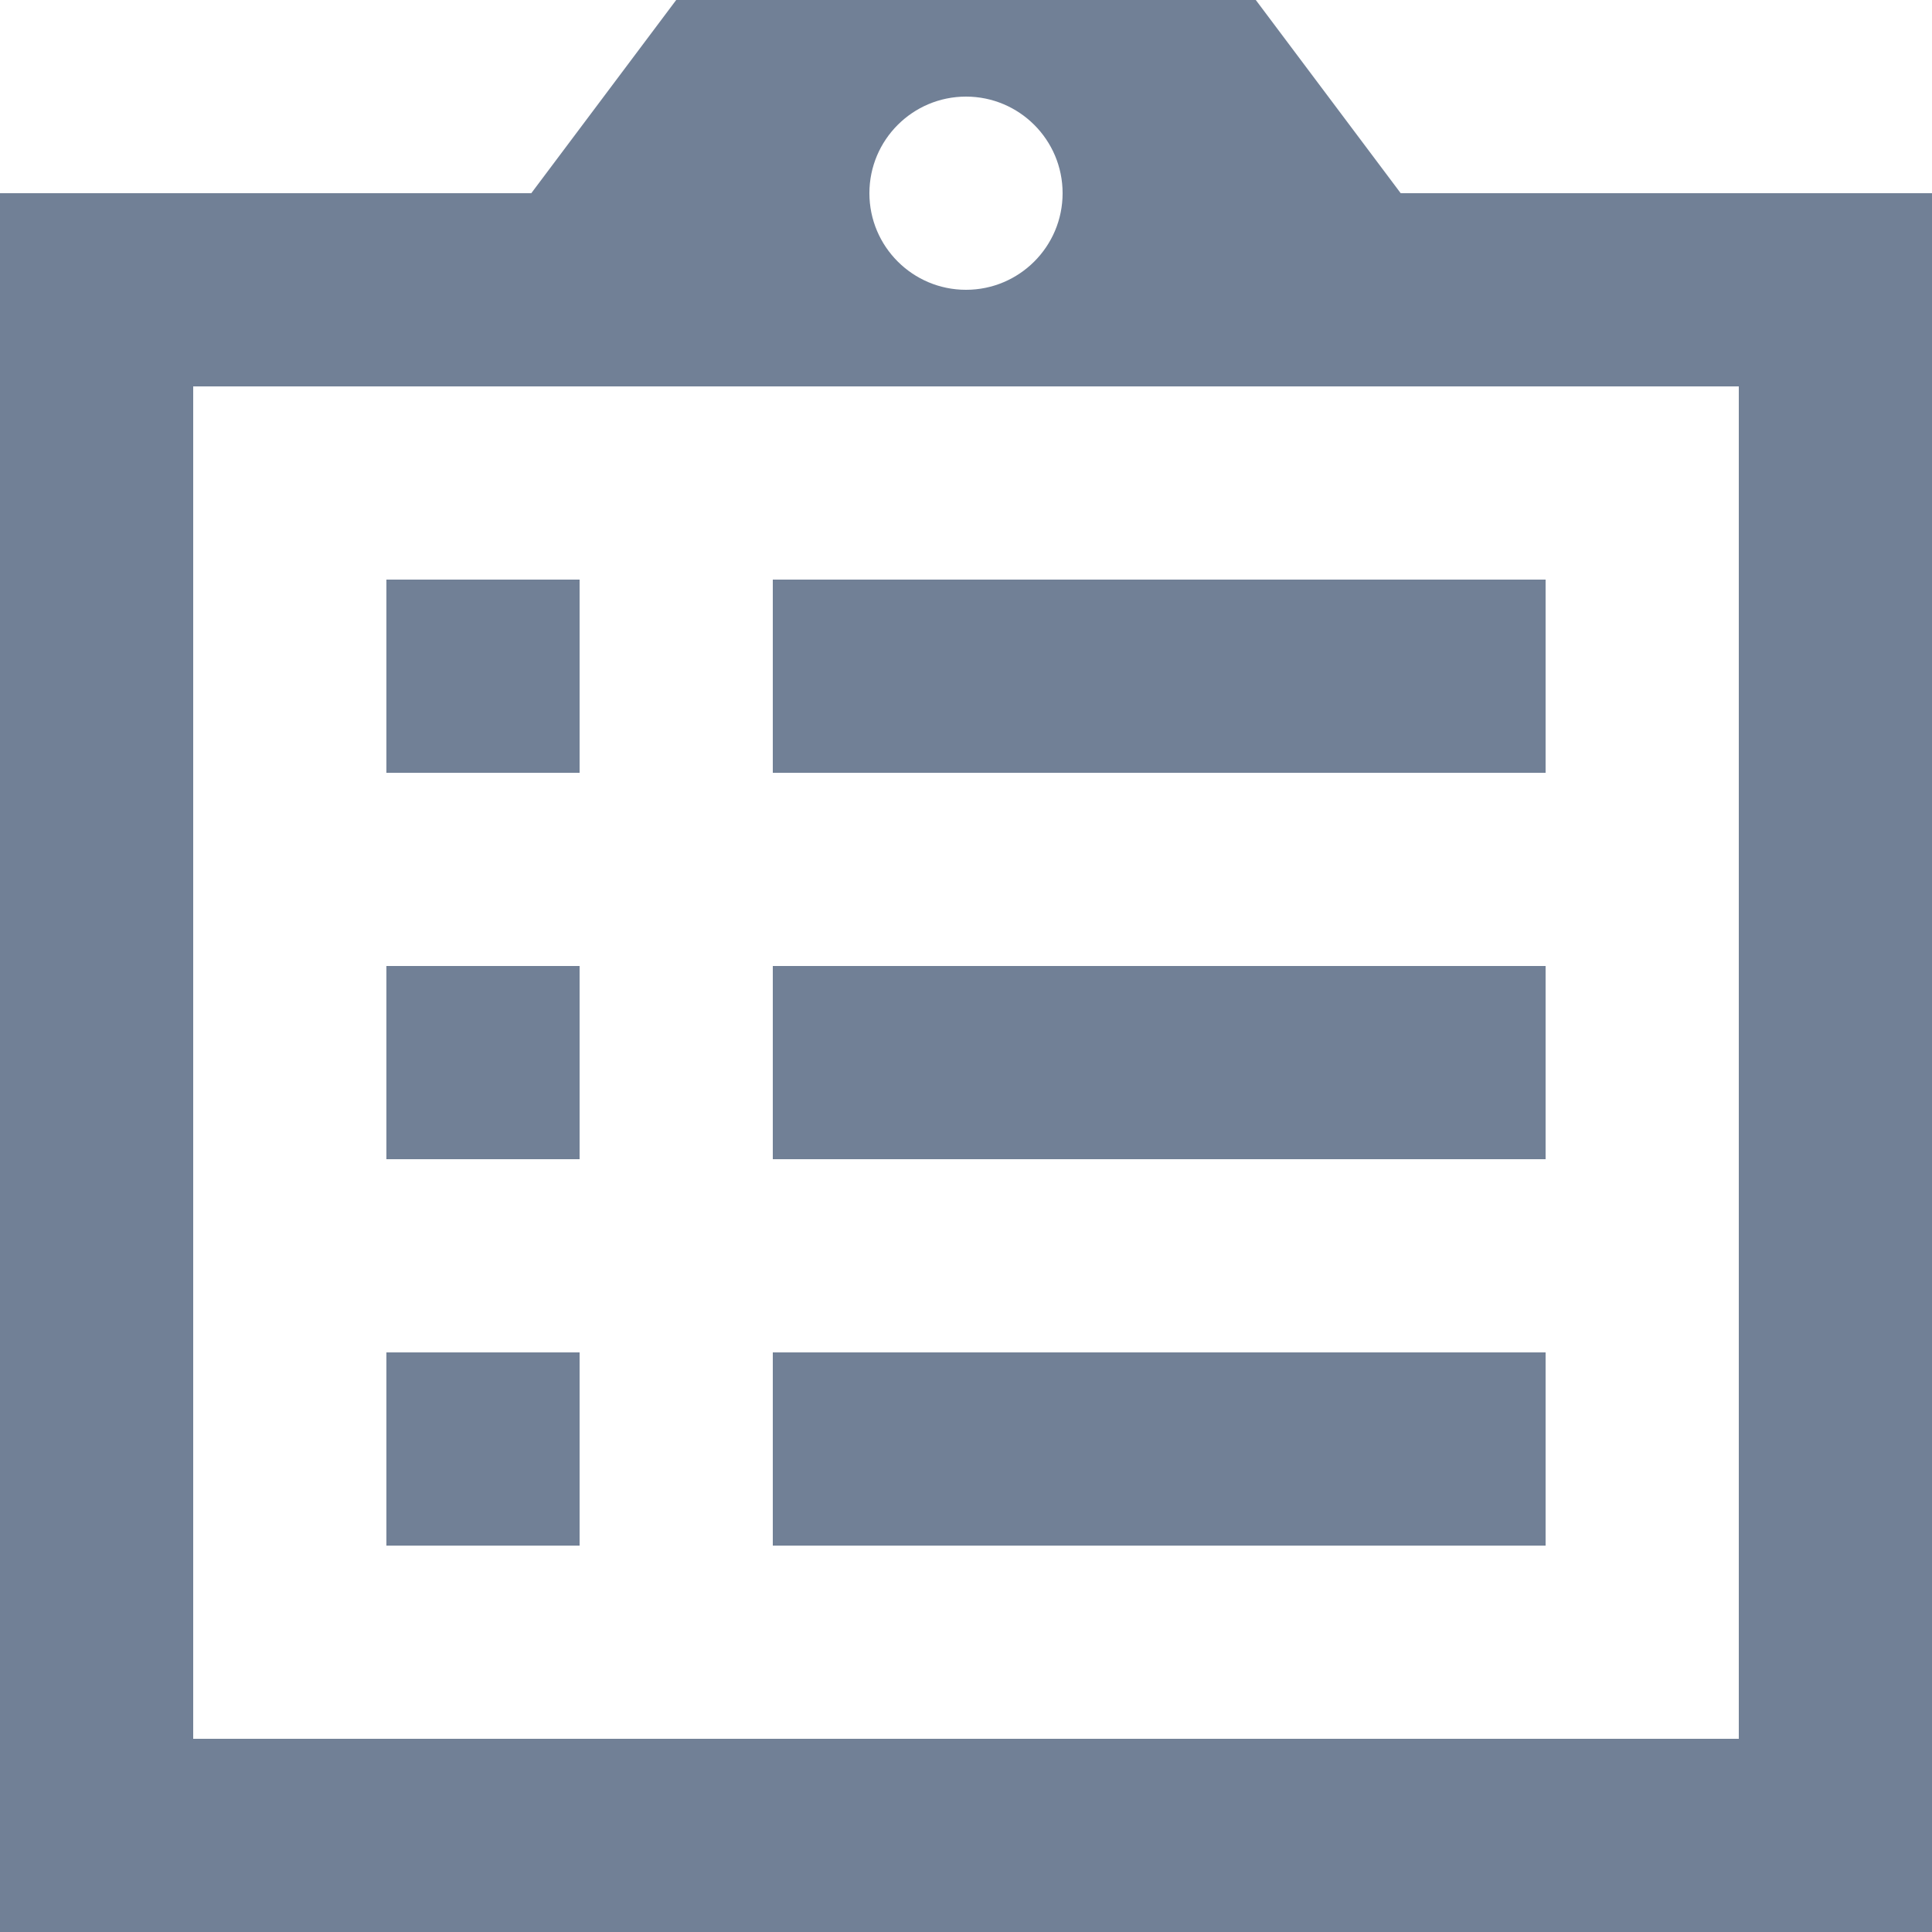 <svg width="20" height="20" viewBox="0 0 20 20" fill="none" xmlns="http://www.w3.org/2000/svg">
<path fill-rule="evenodd" clip-rule="evenodd" d="M7 0H13L14.5 2H19H20V3V19V20H19H1H0V19V3V2H1H5.5L7 0ZM6 4H4H2V18H18V4H16H14H6ZM11 2C11 2.552 10.552 3 10 3C9.448 3 9 2.552 9 2C9 1.448 9.448 1 10 1C10.552 1 11 1.448 11 2Z" fill="#718096"/>
<path fill-rule="evenodd" clip-rule="evenodd" d="M4 6H6V8H4V6ZM6 10H4V12H6V10ZM16 10H8V12H16V10ZM16 6H8V8H16V6ZM4 14H6V16H4V14ZM16 14H8V16H16V14Z" fill="#718096"/>
</svg>
